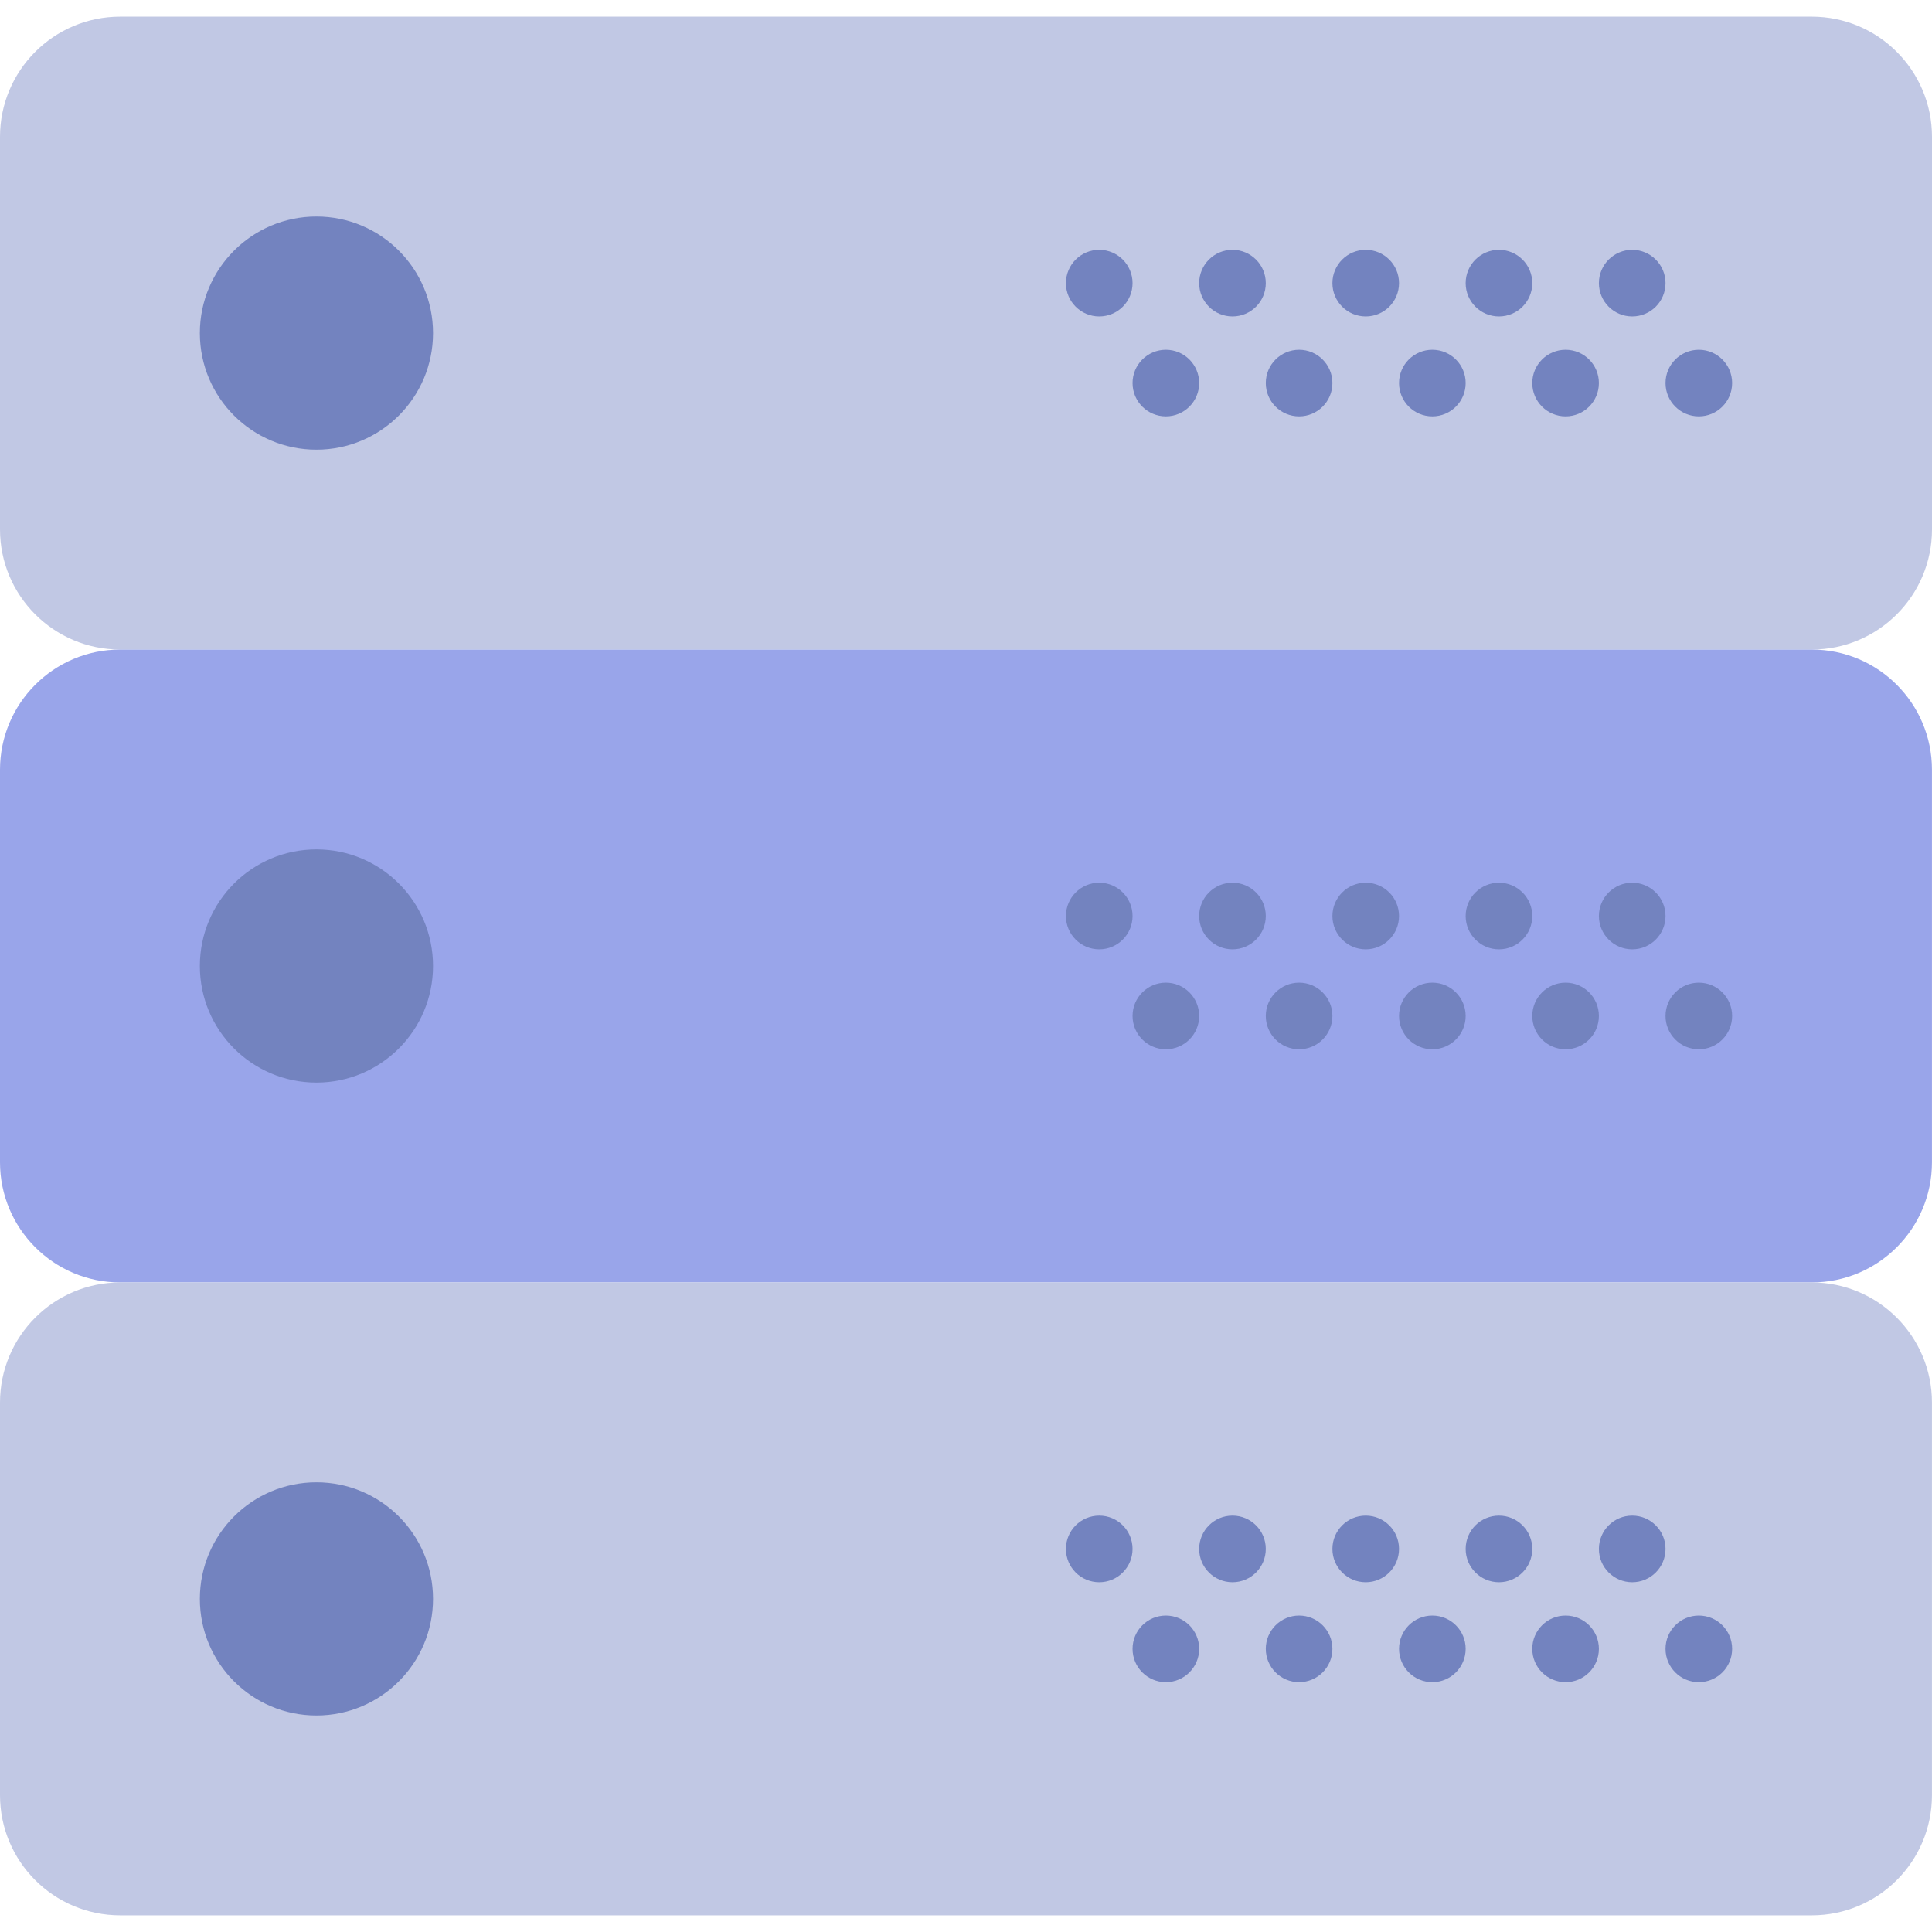 <?xml version="1.0"?>
<svg xmlns="http://www.w3.org/2000/svg" xmlns:xlink="http://www.w3.org/1999/xlink" version="1.1" id="Capa_1" x="0px" y="0px" viewBox="0 0 58 58" style="enable-background:new 0 0 58 58;" xml:space="preserve" width="512px" height="512px" class=""><g><path style="fill:#C1C8E4" d="M54.392,19.5H3.608C1.616,19.5,0,17.884,0,15.892V4.108C0,2.116,1.616,0.5,3.608,0.5h50.783  C56.384,0.5,58,2.116,58,4.108v11.783C58,17.884,56.384,19.5,54.392,19.5z" data-original="#556080" class="" data-old_color="#c1c8e4"/><path style="fill:#99A5EA" d="M54.392,38.5H3.608C1.616,38.5,0,36.884,0,34.892V23.108C0,21.116,1.616,19.5,3.608,19.5h50.783  c1.993,0,3.608,1.616,3.608,3.608v11.783C58,36.884,56.384,38.5,54.392,38.5z" data-original="#424A60" class="" data-old_color="#9AA6EA"/><path style="fill:#C1C8E4" d="M54.392,57.5H3.608C1.616,57.5,0,55.884,0,53.892V42.108C0,40.116,1.616,38.5,3.608,38.5h50.783  c1.993,0,3.608,1.616,3.608,3.608v11.783C58,55.884,56.384,57.5,54.392,57.5z" data-original="#556080" class="" data-old_color="#c1c8e4"/><circle style="fill:#7383BF" cx="9.5" cy="10" r="3.5" data-original="#7383BF" class="active-path" data-old_color="#333333"/><circle style="fill:#7383BF" cx="49" cy="8.5" r="1" data-original="#7383BF" class="active-path" data-old_color="#333333"/><circle style="fill:#7383BF" cx="45" cy="8.5" r="1" data-original="#7383BF" class="active-path" data-old_color="#333333"/><circle style="fill:#7383BF" cx="51" cy="11.5" r="1" data-original="#7383BF" class="active-path" data-old_color="#333333"/><circle style="fill:#7383BF" cx="47" cy="11.5" r="1" data-original="#7383BF" class="active-path" data-old_color="#333333"/><circle style="fill:#7383BF" cx="41" cy="8.5" r="1" data-original="#7383BF" class="active-path" data-old_color="#333333"/><circle style="fill:#7383BF" cx="43" cy="11.5" r="1" data-original="#7383BF" class="active-path" data-old_color="#333333"/><circle style="fill:#7383BF" cx="37" cy="8.5" r="1" data-original="#7383BF" class="active-path" data-old_color="#333333"/><circle style="fill:#7383BF" cx="39" cy="11.5" r="1" data-original="#7383BF" class="active-path" data-old_color="#333333"/><circle style="fill:#7383BF" cx="33" cy="8.5" r="1" data-original="#7383BF" class="active-path" data-old_color="#333333"/><circle style="fill:#7383BF" cx="35" cy="11.5" r="1" data-original="#7383BF" class="active-path" data-old_color="#333333"/><circle style="fill:#7383BF" cx="9.5" cy="29" r="3.5" data-original="#7383BF" class="active-path" data-old_color="#333333"/><circle style="fill:#7383BF" cx="49" cy="27.5" r="1" data-original="#7383BF" class="active-path" data-old_color="#333333"/><circle style="fill:#7383BF" cx="45" cy="27.5" r="1" data-original="#7383BF" class="active-path" data-old_color="#333333"/><circle style="fill:#7383BF" cx="51" cy="30.5" r="1" data-original="#7383BF" class="active-path" data-old_color="#333333"/><circle style="fill:#7383BF" cx="47" cy="30.5" r="1" data-original="#7383BF" class="active-path" data-old_color="#333333"/><circle style="fill:#7383BF" cx="41" cy="27.5" r="1" data-original="#7383BF" class="active-path" data-old_color="#333333"/><circle style="fill:#7383BF" cx="43" cy="30.5" r="1" data-original="#7383BF" class="active-path" data-old_color="#333333"/><circle style="fill:#7383BF" cx="37" cy="27.5" r="1" data-original="#7383BF" class="active-path" data-old_color="#333333"/><circle style="fill:#7383BF" cx="39" cy="30.5" r="1" data-original="#7383BF" class="active-path" data-old_color="#333333"/><circle style="fill:#7383BF" cx="33" cy="27.5" r="1" data-original="#7383BF" class="active-path" data-old_color="#333333"/><circle style="fill:#7383BF" cx="35" cy="30.5" r="1" data-original="#7383BF" class="active-path" data-old_color="#333333"/><circle style="fill:#7383BF" cx="9.5" cy="48" r="3.5" data-original="#7383BF" class="active-path" data-old_color="#333333"/><circle style="fill:#7383BF" cx="49" cy="46.5" r="1" data-original="#7383BF" class="active-path" data-old_color="#333333"/><circle style="fill:#7383BF" cx="45" cy="46.5" r="1" data-original="#7383BF" class="active-path" data-old_color="#333333"/><circle style="fill:#7383BF" cx="51" cy="49.5" r="1" data-original="#7383BF" class="active-path" data-old_color="#333333"/><circle style="fill:#7383BF" cx="47" cy="49.5" r="1" data-original="#7383BF" class="active-path" data-old_color="#333333"/><circle style="fill:#7383BF" cx="41" cy="46.5" r="1" data-original="#7383BF" class="active-path" data-old_color="#333333"/><circle style="fill:#7383BF" cx="43" cy="49.5" r="1" data-original="#7383BF" class="active-path" data-old_color="#333333"/><circle style="fill:#7383BF" cx="37" cy="46.5" r="1" data-original="#7383BF" class="active-path" data-old_color="#333333"/><circle style="fill:#7383BF" cx="39" cy="49.5" r="1" data-original="#7383BF" class="active-path" data-old_color="#333333"/><circle style="fill:#7383BF" cx="33" cy="46.5" r="1" data-original="#7383BF" class="active-path" data-old_color="#333333"/><circle style="fill:#7383BF" cx="35" cy="49.5" r="1" data-original="#7383BF" class="active-path" data-old_color="#333333"/></g> </svg>
